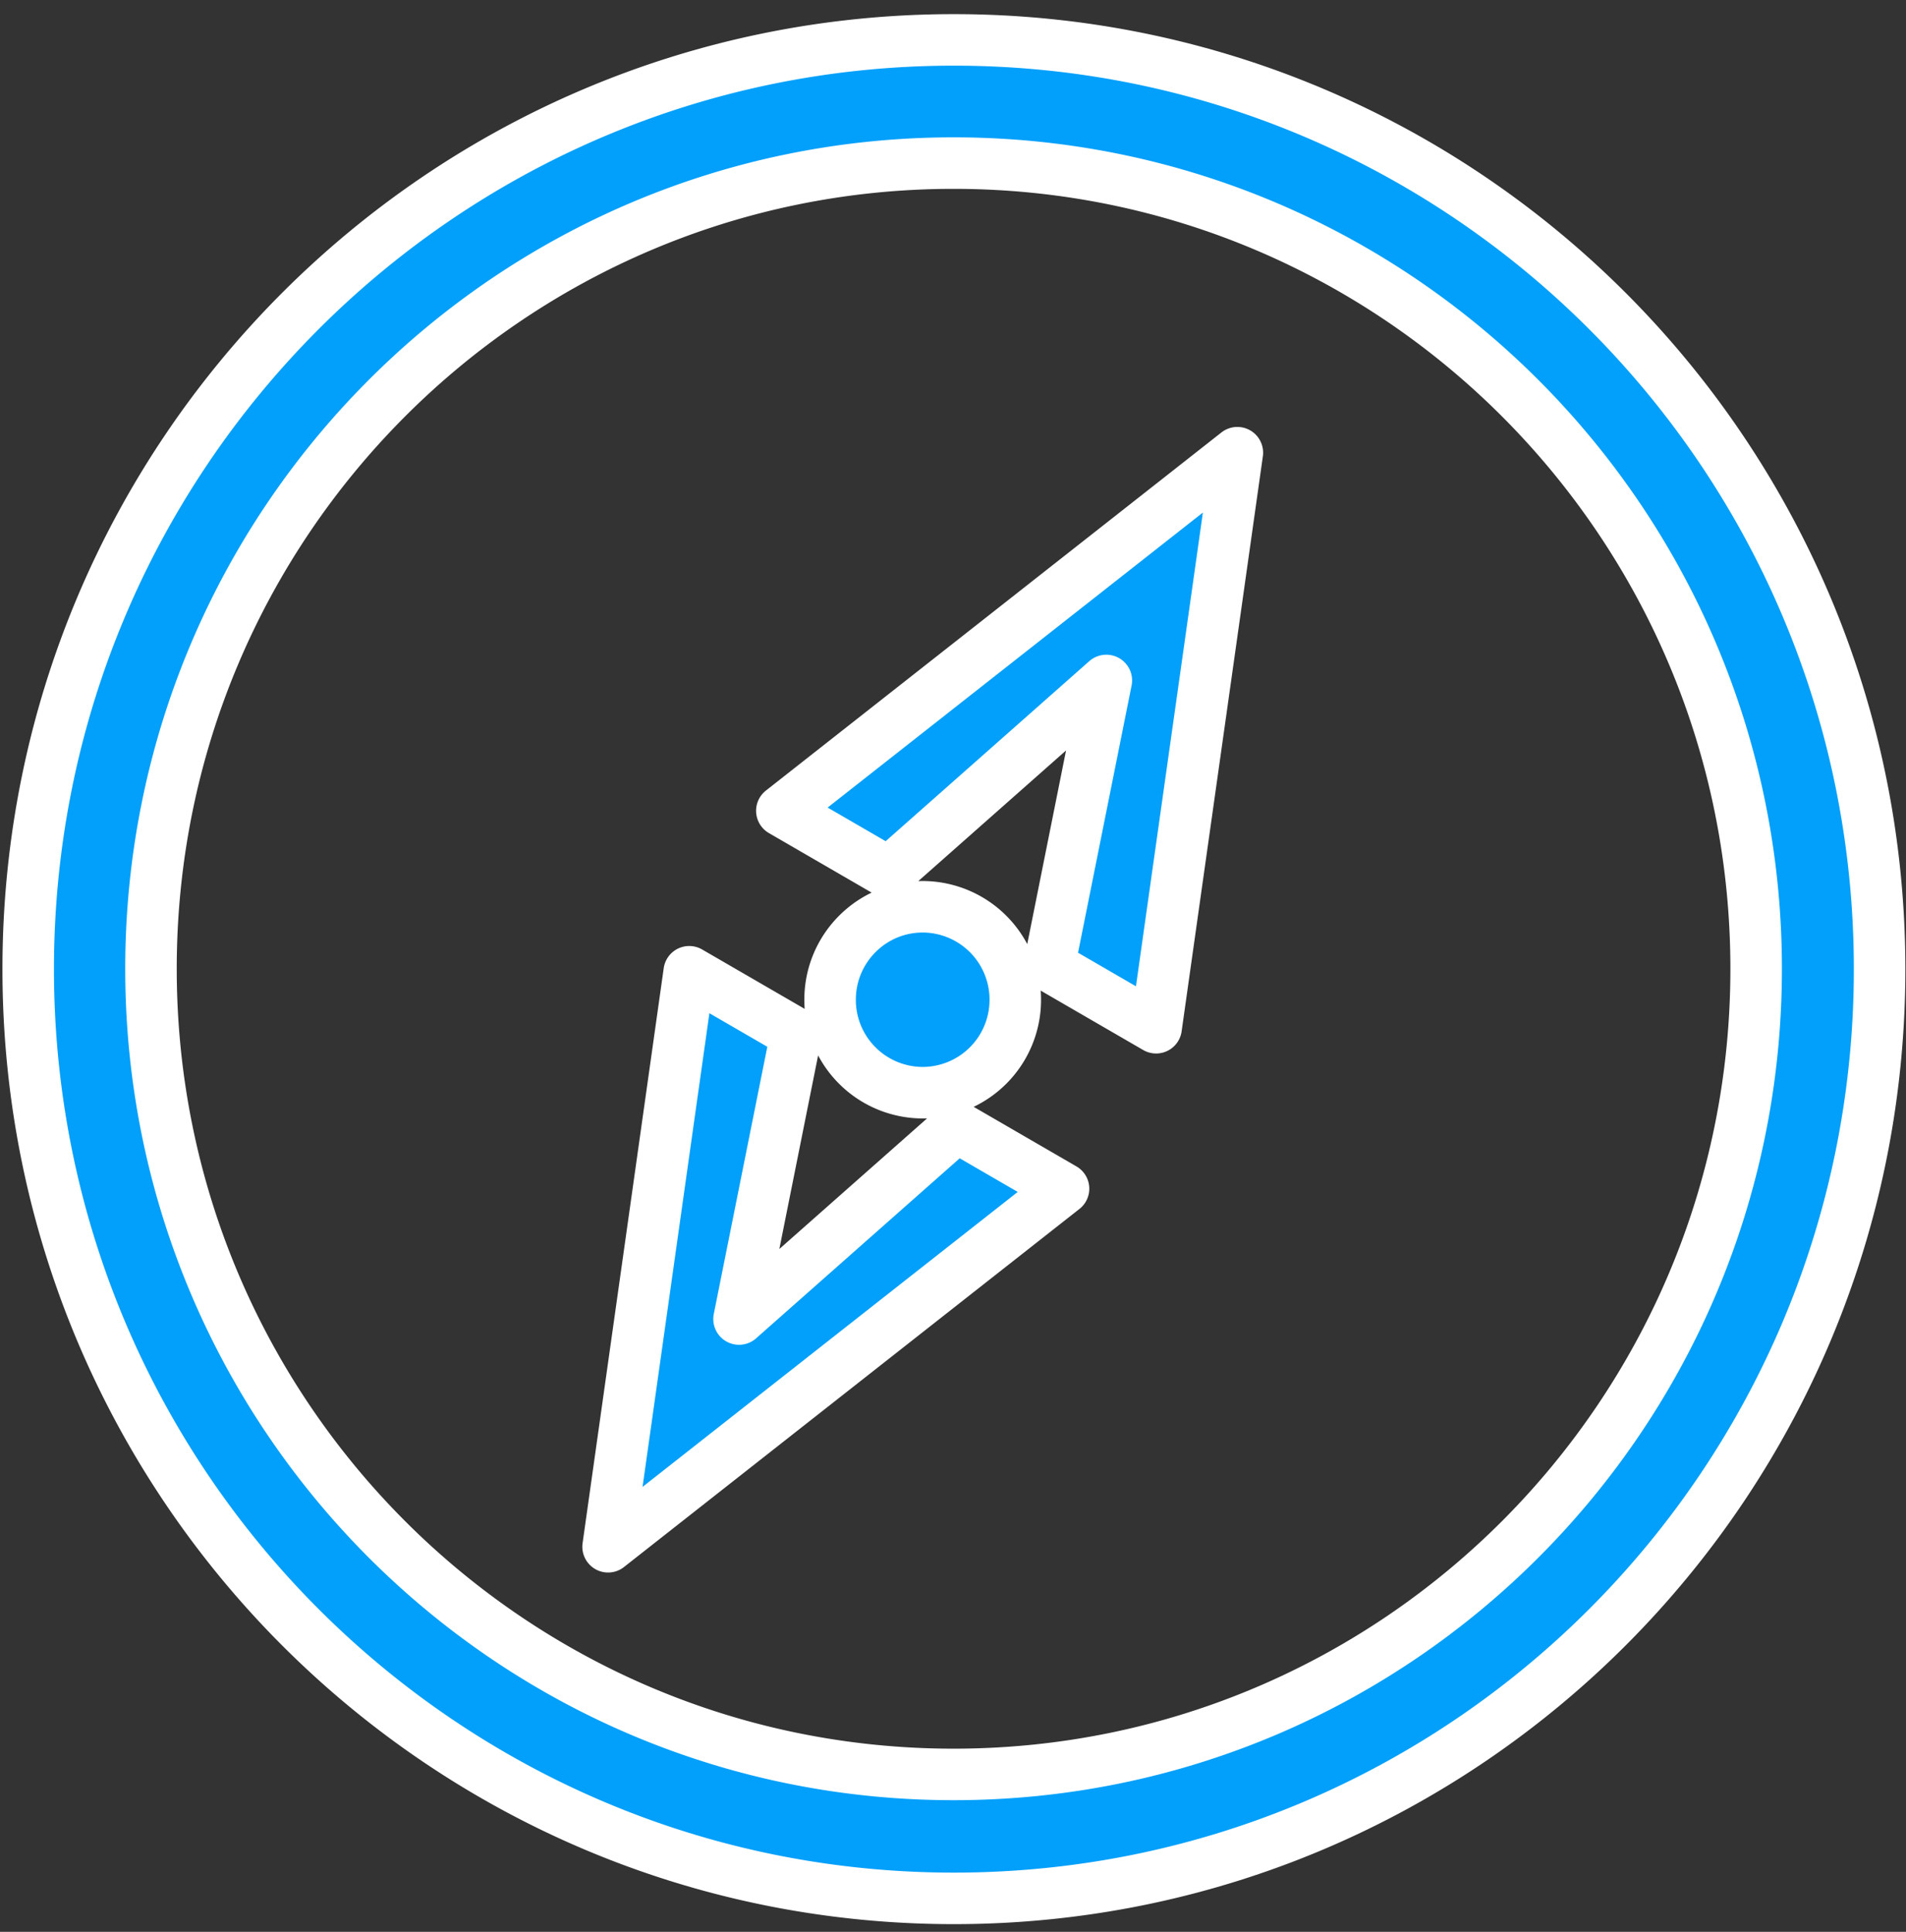 <svg xmlns="http://www.w3.org/2000/svg" width="74" height="75" viewBox="0 0 74 75"><rect x="0" y="0" width="74" height="75" fill="#333333" stroke="none"/><g><g><path fill="#02a0fa" d="M35.823 42.422a3.603 3.603 0 0 1-3.595-3.608c0-1.993 1.61-3.61 3.595-3.61a3.603 3.603 0 0 1 3.595 3.61 3.603 3.603 0 0 1-3.595 3.608zm1.315 1.32l4.153 2.407L23.609 60.05l3.15-22.323 4.153 2.406-2.219 11.076zm-6.783-12.264L48.04 17.575 44.886 39.9l-4.152-2.406 2.219-11.076-8.445 7.467zm42.62 6.147c0 19.924-16.09 36.076-35.94 36.076-19.85 0-35.94-16.152-35.94-36.076 0-19.923 16.09-36.076 35.94-36.076 19.85 0 35.94 16.153 35.94 36.076zm-4.793-.014c0-17.275-13.949-31.279-31.16-31.279-17.212 0-31.16 14.004-31.16 31.279 0 17.276 13.948 31.278 31.16 31.278 17.211 0 31.16-14.002 31.16-31.278z"/><path fill="none" stroke="#fff" stroke-linecap="round" stroke-linejoin="round" stroke-miterlimit="50" stroke-width="2" d="M35.823 42.422a3.603 3.603 0 0 1-3.595-3.608c0-1.993 1.61-3.61 3.595-3.61a3.603 3.603 0 0 1 3.595 3.61 3.603 3.603 0 0 1-3.595 3.608zm1.315 1.32l4.153 2.407L23.609 60.05l3.15-22.323 4.153 2.406-2.219 11.076zm-6.783-12.264L48.04 17.575 44.886 39.9l-4.152-2.406 2.219-11.076-8.445 7.467zm42.62 6.147c0 19.924-16.09 36.076-35.94 36.076-19.85 0-35.94-16.152-35.94-36.076 0-19.923 16.09-36.076 35.94-36.076 19.85 0 35.94 16.153 35.94 36.076zm-4.793-.014c0-17.275-13.949-31.279-31.16-31.279-17.212 0-31.16 14.004-31.16 31.279 0 17.276 13.948 31.278 31.16 31.278 17.211 0 31.16-14.002 31.16-31.278z"/></g></g></svg>